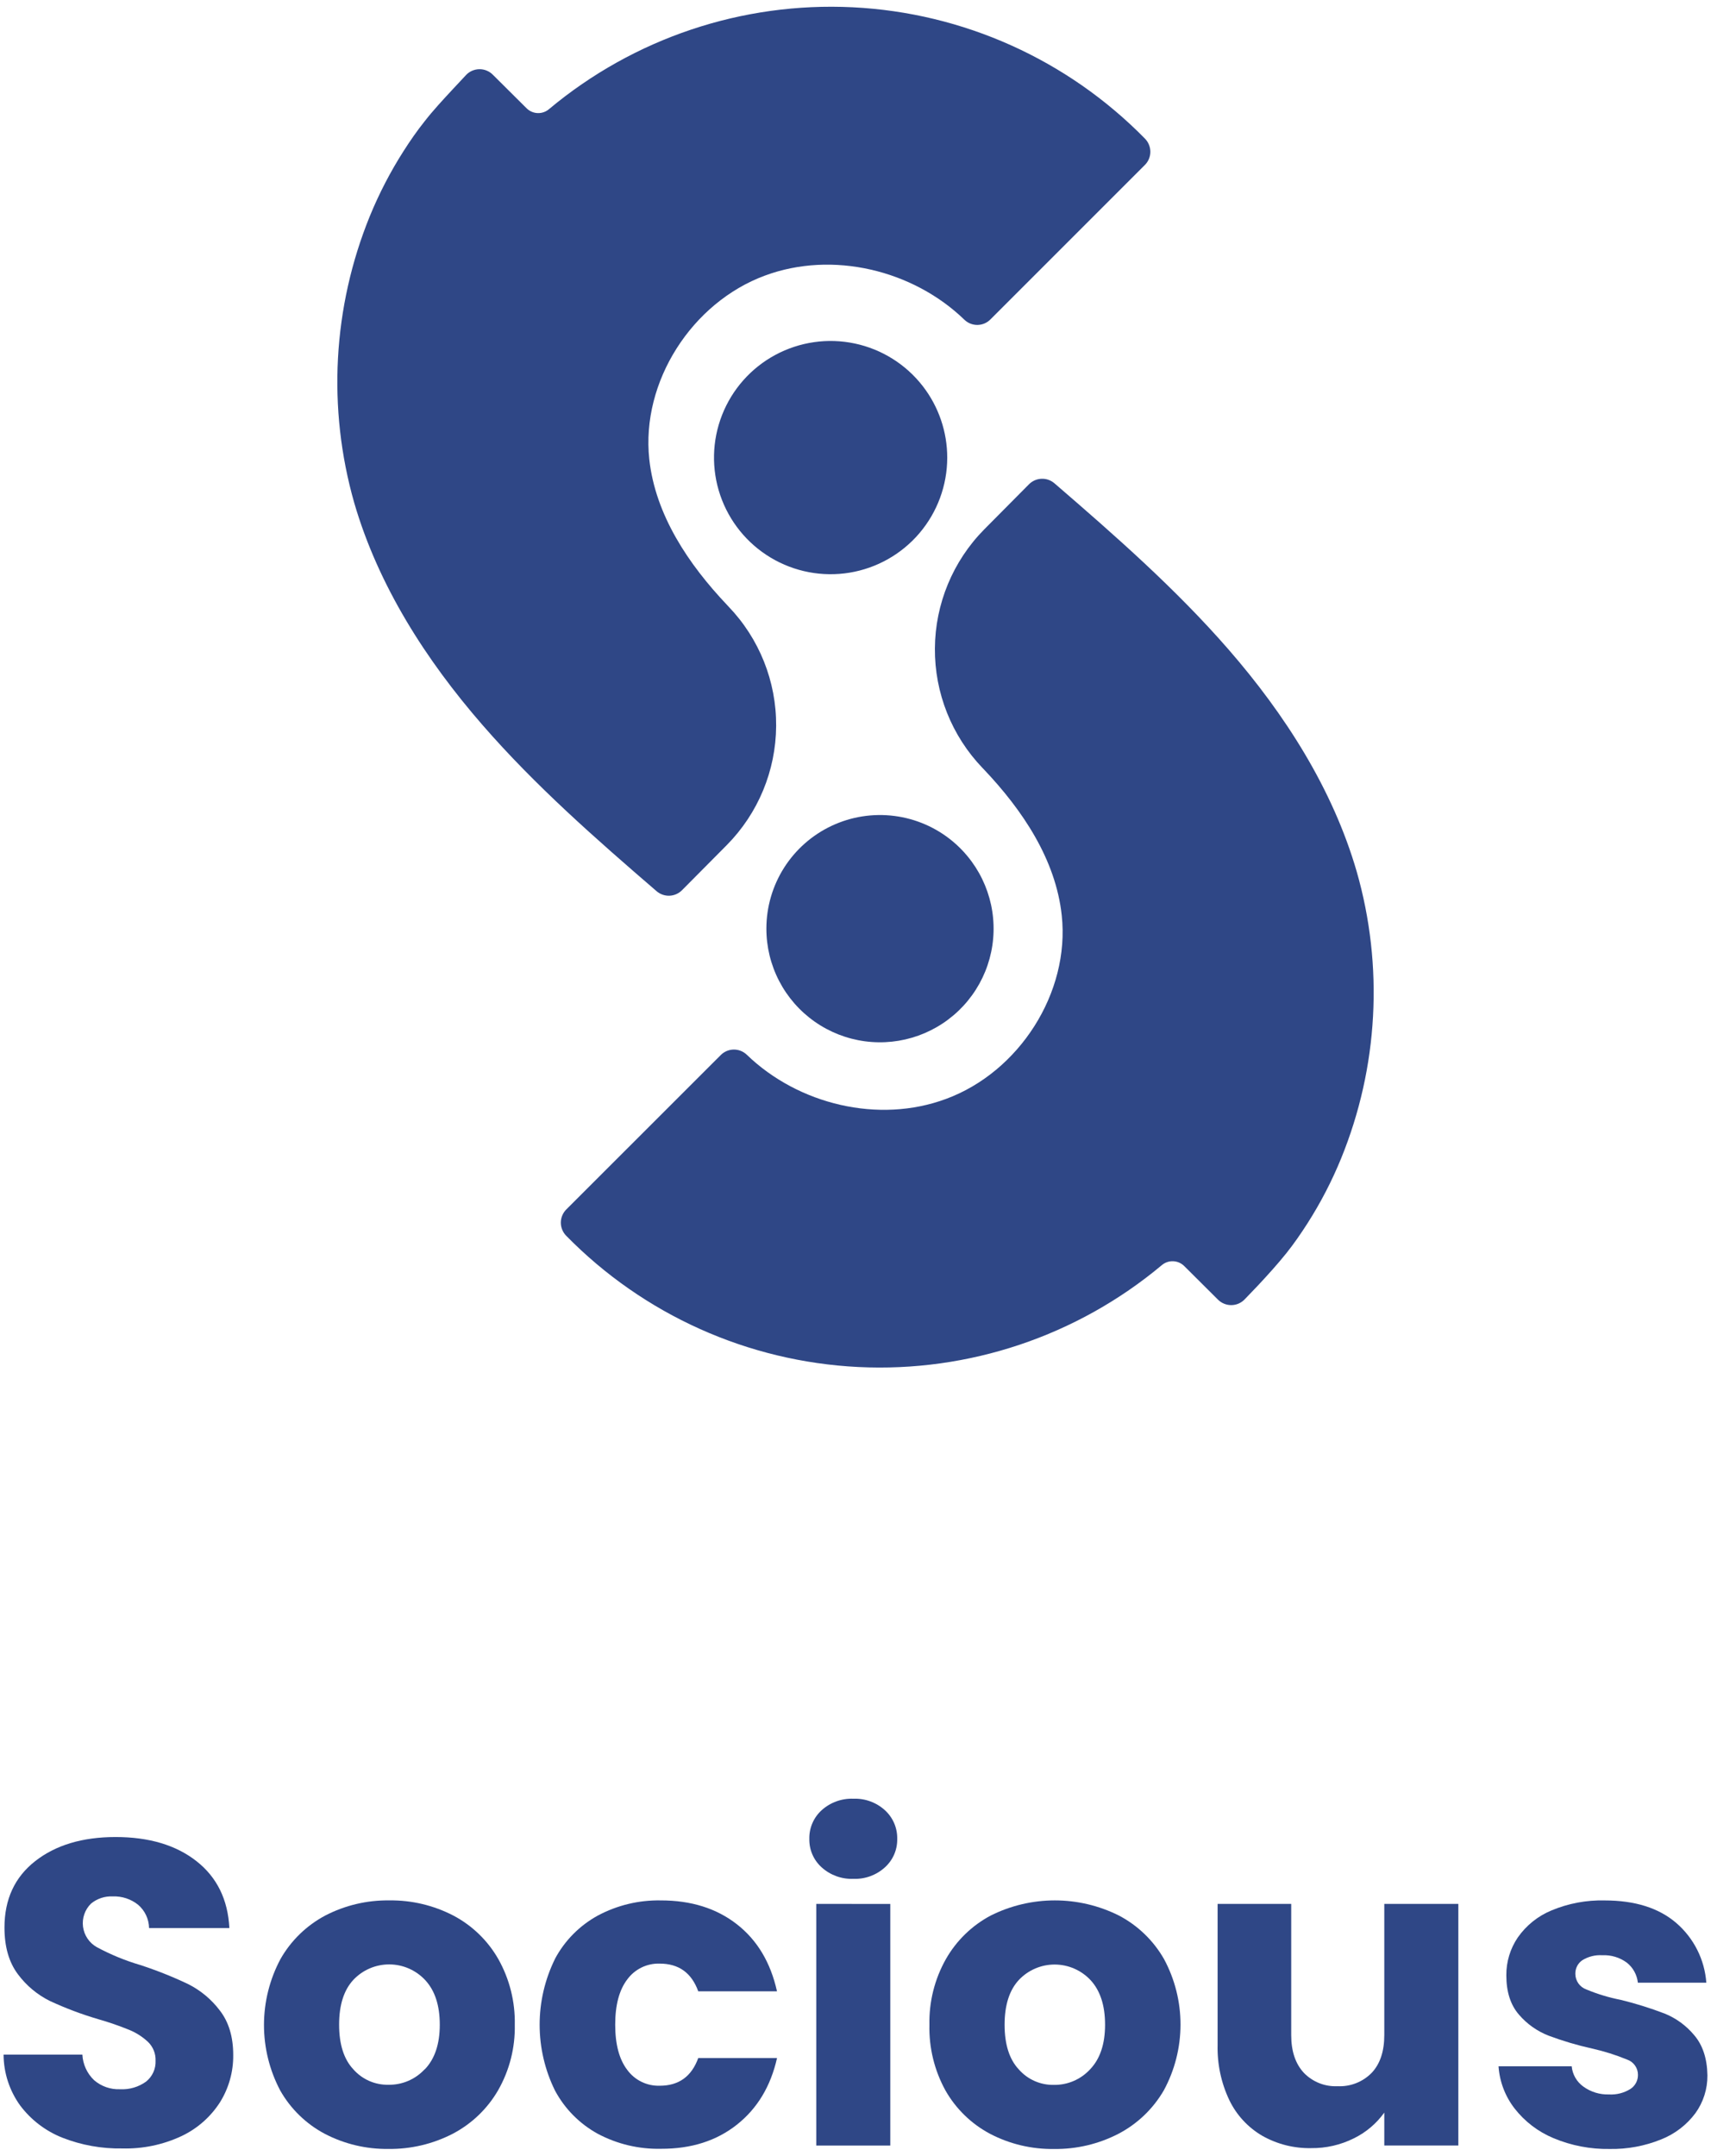 <svg width="127" height="160" viewBox="0 0 127 160" fill="none" xmlns="http://www.w3.org/2000/svg">
<path d="M70.309 33.983C70.304 36.031 69.573 38.011 68.246 39.572C66.919 41.132 65.081 42.171 63.06 42.504C61.039 42.837 58.965 42.442 57.208 41.39C55.45 40.338 54.123 38.697 53.461 36.759C52.799 34.82 52.847 32.71 53.595 30.803C54.343 28.896 55.742 27.316 57.545 26.344C59.349 25.372 61.438 25.071 63.442 25.494C65.446 25.918 67.235 27.038 68.491 28.656C69.673 30.18 70.313 32.054 70.309 33.983Z" fill="#2F4786"/>
<path d="M84.973 12.25L73.514 23.709C73.261 23.965 72.917 24.112 72.556 24.117C72.195 24.122 71.847 23.985 71.587 23.735C67.768 20.037 61.792 18.595 56.782 20.453C51.362 22.45 47.574 28.33 48.193 34.079C48.642 38.224 51.109 41.893 53.982 44.919L54.065 45.009C56.359 47.392 57.632 50.578 57.61 53.886C57.589 57.194 56.276 60.363 53.952 62.717L50.623 66.072C50.376 66.321 50.044 66.467 49.694 66.481C49.343 66.494 49.001 66.374 48.736 66.146C44.218 62.254 39.723 58.309 35.812 53.808C31.617 48.987 28.085 43.471 26.297 37.335C24.287 30.303 24.695 22.801 27.456 16.029C28.143 14.354 28.978 12.744 29.952 11.218C30.438 10.456 30.951 9.713 31.52 9.001C32.166 8.172 32.882 7.406 33.601 6.63L34.58 5.582C34.706 5.444 34.859 5.334 35.029 5.258C35.2 5.181 35.384 5.14 35.57 5.136C35.757 5.132 35.942 5.166 36.115 5.236C36.288 5.306 36.446 5.41 36.577 5.542L39.084 8.035C39.303 8.253 39.595 8.381 39.904 8.394C40.212 8.406 40.514 8.302 40.749 8.102C47.044 2.836 55.092 0.136 63.289 0.54C71.487 0.944 79.23 4.423 84.977 10.282C85.106 10.411 85.209 10.565 85.279 10.734C85.35 10.903 85.385 11.084 85.385 11.267C85.385 11.45 85.348 11.631 85.278 11.8C85.207 11.968 85.103 12.121 84.973 12.25Z" fill="#2F4786"/>
<path d="M56.885 68.919C56.886 67.318 57.343 65.751 58.201 64.4C59.06 63.05 60.285 61.971 61.734 61.291C63.183 60.611 64.796 60.357 66.384 60.56C67.971 60.762 69.469 61.412 70.701 62.434C71.106 62.769 71.479 63.142 71.813 63.549C72.676 64.591 73.275 65.826 73.561 67.149C73.846 68.472 73.809 69.844 73.452 71.149C73.096 72.455 72.43 73.655 71.512 74.649C70.594 75.643 69.45 76.402 68.177 76.861C66.903 77.319 65.539 77.465 64.197 77.285C62.856 77.106 61.578 76.606 60.471 75.828C59.363 75.05 58.459 74.017 57.835 72.816C57.211 71.615 56.885 70.282 56.885 68.929V68.919Z" fill="#2F4786"/>
<path d="M42.037 89.763L53.499 78.307C53.752 78.051 54.096 77.905 54.455 77.899C54.815 77.894 55.163 78.029 55.424 78.277C59.252 81.979 65.221 83.421 70.218 81.563C75.642 79.565 79.43 73.686 78.808 67.937C78.362 63.792 75.895 60.123 73.022 57.097L72.935 57.007C70.643 54.623 69.372 51.438 69.393 48.13C69.414 44.823 70.725 41.654 73.048 39.299L76.377 35.943C76.624 35.695 76.955 35.549 77.305 35.535C77.654 35.521 77.996 35.639 78.262 35.867C82.779 39.762 87.274 43.707 91.189 48.205C95.383 53.029 98.916 58.545 100.7 64.681C102.715 71.712 102.307 79.216 99.542 85.987C98.857 87.662 98.022 89.273 97.048 90.798C96.559 91.56 96.049 92.303 95.48 93.015C94.814 93.844 94.118 94.61 93.396 95.385L92.404 96.421C92.277 96.558 92.124 96.668 91.954 96.745C91.784 96.821 91.6 96.863 91.414 96.866C91.227 96.87 91.042 96.836 90.869 96.766C90.695 96.697 90.538 96.593 90.406 96.461L87.9 93.967C87.681 93.75 87.388 93.622 87.08 93.61C86.772 93.597 86.47 93.701 86.235 93.901C79.945 99.164 71.903 101.863 63.712 101.461C55.52 101.059 47.781 97.584 42.037 91.73C41.908 91.601 41.805 91.448 41.735 91.279C41.664 91.11 41.628 90.929 41.628 90.746C41.628 90.564 41.664 90.382 41.735 90.214C41.805 90.045 41.908 89.891 42.037 89.763Z" fill="#2F4786"/>
<path d="M4.636 158.664C3.392 158.173 2.308 157.348 1.503 156.28C0.704 155.179 0.272 153.855 0.266 152.494H6.114C6.151 153.215 6.462 153.894 6.984 154.393C7.517 154.853 8.206 155.093 8.909 155.064C9.599 155.102 10.28 154.903 10.841 154.5C11.073 154.315 11.258 154.078 11.381 153.807C11.504 153.537 11.561 153.241 11.547 152.945C11.556 152.688 11.512 152.433 11.417 152.195C11.322 151.957 11.179 151.741 10.996 151.562C10.593 151.182 10.125 150.879 9.613 150.667C8.852 150.357 8.075 150.088 7.285 149.863C6.061 149.503 4.866 149.053 3.709 148.516C2.766 148.05 1.949 147.367 1.324 146.522C0.663 145.639 0.332 144.488 0.332 143.067C0.332 140.969 1.092 139.325 2.612 138.135C4.132 136.944 6.119 136.348 8.573 136.346C11.058 136.346 13.061 136.942 14.581 138.135C16.101 139.327 16.916 140.982 17.025 143.1H11.064C11.059 142.773 10.984 142.451 10.845 142.154C10.707 141.858 10.507 141.594 10.26 141.38C9.725 140.948 9.051 140.726 8.364 140.754C7.781 140.726 7.209 140.915 6.758 141.285C6.532 141.506 6.361 141.776 6.258 142.074C6.154 142.372 6.122 142.69 6.162 143.003C6.203 143.316 6.315 143.615 6.491 143.877C6.667 144.139 6.901 144.357 7.175 144.513C8.201 145.067 9.282 145.512 10.4 145.842C11.613 146.236 12.8 146.708 13.953 147.255C14.88 147.718 15.688 148.389 16.313 149.216C16.979 150.072 17.311 151.175 17.311 152.524C17.325 153.762 16.985 154.978 16.331 156.029C15.636 157.114 14.651 157.983 13.488 158.536C12.107 159.185 10.595 159.501 9.07 159.46C7.554 159.487 6.048 159.217 4.636 158.664Z" fill="#2F4786"/>
<path d="M24.11 158.375C22.723 157.641 21.575 156.526 20.801 155.162C20.006 153.658 19.592 151.983 19.594 150.282C19.597 148.582 20.016 146.908 20.816 145.407C21.595 144.034 22.749 142.913 24.142 142.173C25.615 141.41 27.253 141.024 28.911 141.049C30.558 141.029 32.185 141.415 33.647 142.173C35.046 142.909 36.205 144.03 36.988 145.404C37.823 146.889 38.245 148.57 38.21 150.274C38.246 151.978 37.819 153.66 36.973 155.141C36.178 156.516 35.008 157.636 33.599 158.372C32.126 159.132 30.488 159.518 28.831 159.495C27.189 159.518 25.566 159.133 24.11 158.375ZM31.534 153.585C32.273 152.812 32.643 151.709 32.643 150.277C32.643 148.844 32.282 147.74 31.561 146.965C31.221 146.6 30.809 146.308 30.352 146.107C29.894 145.907 29.401 145.802 28.901 145.8C28.402 145.798 27.907 145.898 27.448 146.094C26.989 146.291 26.575 146.579 26.232 146.942C25.524 147.703 25.171 148.811 25.171 150.268C25.171 151.724 25.519 152.827 26.217 153.576C26.542 153.949 26.945 154.246 27.398 154.446C27.851 154.646 28.342 154.744 28.837 154.733C29.339 154.741 29.838 154.643 30.3 154.445C30.762 154.247 31.178 153.954 31.519 153.585H31.534Z" fill="#2F4786"/>
<path d="M41.191 145.392C41.916 144.032 43.024 142.913 44.377 142.173C45.814 141.406 47.424 141.019 49.053 141.05C51.301 141.05 53.18 141.639 54.692 142.817C56.204 143.995 57.198 145.656 57.673 147.798H51.828C51.333 146.427 50.383 145.741 48.967 145.741C48.5 145.726 48.037 145.826 47.617 146.03C47.198 146.235 46.834 146.539 46.559 146.915C45.962 147.696 45.664 148.816 45.664 150.274C45.664 151.733 45.962 152.851 46.559 153.63C46.834 154.007 47.198 154.311 47.617 154.515C48.037 154.72 48.5 154.819 48.967 154.805C50.383 154.805 51.333 154.119 51.828 152.748H57.676C57.205 154.846 56.211 156.496 54.695 157.696C53.179 158.896 51.304 159.492 49.071 159.484C47.437 159.523 45.821 159.141 44.377 158.375C43.026 157.636 41.92 156.52 41.194 155.162C40.445 153.643 40.055 151.971 40.055 150.277C40.055 148.583 40.445 146.912 41.194 145.392H41.191Z" fill="#2F4786"/>
<path d="M60.988 138.597C60.693 138.332 60.459 138.007 60.301 137.644C60.143 137.281 60.065 136.888 60.073 136.492C60.063 136.091 60.139 135.693 60.297 135.324C60.455 134.955 60.691 134.625 60.988 134.355C61.634 133.773 62.482 133.467 63.351 133.503C64.21 133.471 65.047 133.777 65.682 134.355C65.979 134.625 66.214 134.956 66.372 135.324C66.53 135.693 66.606 136.091 66.597 136.492C66.604 136.888 66.526 137.281 66.368 137.644C66.21 138.007 65.976 138.332 65.682 138.597C65.047 139.175 64.21 139.481 63.351 139.449C62.482 139.485 61.634 139.179 60.988 138.597ZM66.081 141.312V159.245H60.588V141.309L66.081 141.312Z" fill="#2F4786"/>
<path d="M73.491 158.375C72.104 157.64 70.956 156.526 70.18 155.162C69.356 153.668 68.945 151.982 68.987 150.277C68.951 148.573 69.373 146.891 70.209 145.407C70.989 144.034 72.144 142.912 73.538 142.173C75.015 141.434 76.644 141.049 78.295 141.049C79.947 141.049 81.575 141.434 83.052 142.173C84.455 142.909 85.617 144.031 86.402 145.407C87.207 146.904 87.627 148.577 87.624 150.277C87.621 151.977 87.197 153.649 86.387 155.144C85.591 156.519 84.42 157.64 83.01 158.375C81.537 159.135 79.899 159.521 78.242 159.498C76.589 159.525 74.956 159.139 73.491 158.375ZM80.915 153.585C81.654 152.812 82.024 151.709 82.024 150.277C82.024 148.844 81.664 147.74 80.945 146.965C80.605 146.602 80.194 146.312 79.737 146.113C79.28 145.914 78.788 145.811 78.29 145.809C77.792 145.808 77.299 145.908 76.841 146.105C76.383 146.301 75.97 146.589 75.628 146.951C74.921 147.712 74.567 148.82 74.567 150.277C74.567 151.733 74.915 152.836 75.613 153.585C75.938 153.958 76.34 154.255 76.793 154.455C77.245 154.655 77.736 154.752 78.23 154.742C78.734 154.749 79.233 154.65 79.696 154.45C80.159 154.251 80.574 153.956 80.915 153.585Z" fill="#2F4786"/>
<path d="M108.246 141.309V159.242H102.75V156.798C102.165 157.614 101.387 158.272 100.484 158.712C99.502 159.201 98.417 159.449 97.319 159.436C96.049 159.461 94.795 159.144 93.689 158.518C92.628 157.898 91.777 156.975 91.245 155.868C90.641 154.594 90.344 153.195 90.378 151.785V141.309H95.841V151.046C95.841 152.238 96.152 153.17 96.774 153.842C97.096 154.177 97.487 154.44 97.919 154.612C98.351 154.784 98.815 154.862 99.28 154.84C99.75 154.863 100.22 154.786 100.657 154.614C101.095 154.442 101.491 154.179 101.82 153.842C102.44 153.18 102.75 152.248 102.75 151.046V141.309H108.246Z" fill="#2F4786"/>
<path d="M115.313 158.697C114.175 158.225 113.179 157.466 112.422 156.494C111.722 155.591 111.307 154.501 111.229 153.361H116.66C116.687 153.66 116.779 153.95 116.929 154.21C117.079 154.471 117.283 154.695 117.527 154.87C118.077 155.268 118.744 155.472 119.423 155.451C119.982 155.485 120.538 155.344 121.014 155.048C121.189 154.936 121.332 154.781 121.431 154.598C121.529 154.415 121.58 154.21 121.578 154.002C121.58 153.752 121.504 153.507 121.359 153.303C121.215 153.099 121.01 152.945 120.773 152.864C119.931 152.517 119.06 152.243 118.171 152.044C117.079 151.802 116.006 151.484 114.958 151.093C114.099 150.761 113.336 150.221 112.738 149.52C112.118 148.802 111.808 147.833 111.808 146.611C111.799 145.609 112.097 144.628 112.66 143.8C113.286 142.904 114.156 142.207 115.167 141.791C116.412 141.271 117.752 141.019 119.101 141.052C121.35 141.052 123.124 141.609 124.421 142.724C125.066 143.28 125.596 143.958 125.979 144.719C126.362 145.48 126.591 146.309 126.653 147.159H121.572C121.541 146.869 121.453 146.587 121.312 146.331C121.172 146.075 120.981 145.85 120.752 145.669C120.228 145.283 119.587 145.089 118.937 145.12C118.414 145.085 117.893 145.215 117.447 145.49C117.283 145.603 117.15 145.754 117.06 145.931C116.97 146.108 116.926 146.305 116.931 146.503C116.932 146.757 117.012 147.004 117.158 147.211C117.305 147.418 117.512 147.575 117.751 147.66C118.574 148.003 119.43 148.262 120.305 148.432C121.407 148.702 122.491 149.041 123.551 149.445C124.407 149.79 125.163 150.342 125.753 151.052C126.385 151.791 126.712 152.784 126.734 154.032C126.744 155.041 126.431 156.028 125.84 156.846C125.19 157.716 124.31 158.389 123.3 158.789C122.089 159.28 120.792 159.521 119.485 159.498C118.054 159.523 116.633 159.25 115.313 158.697Z" fill="#2F4786"/>
</svg>

